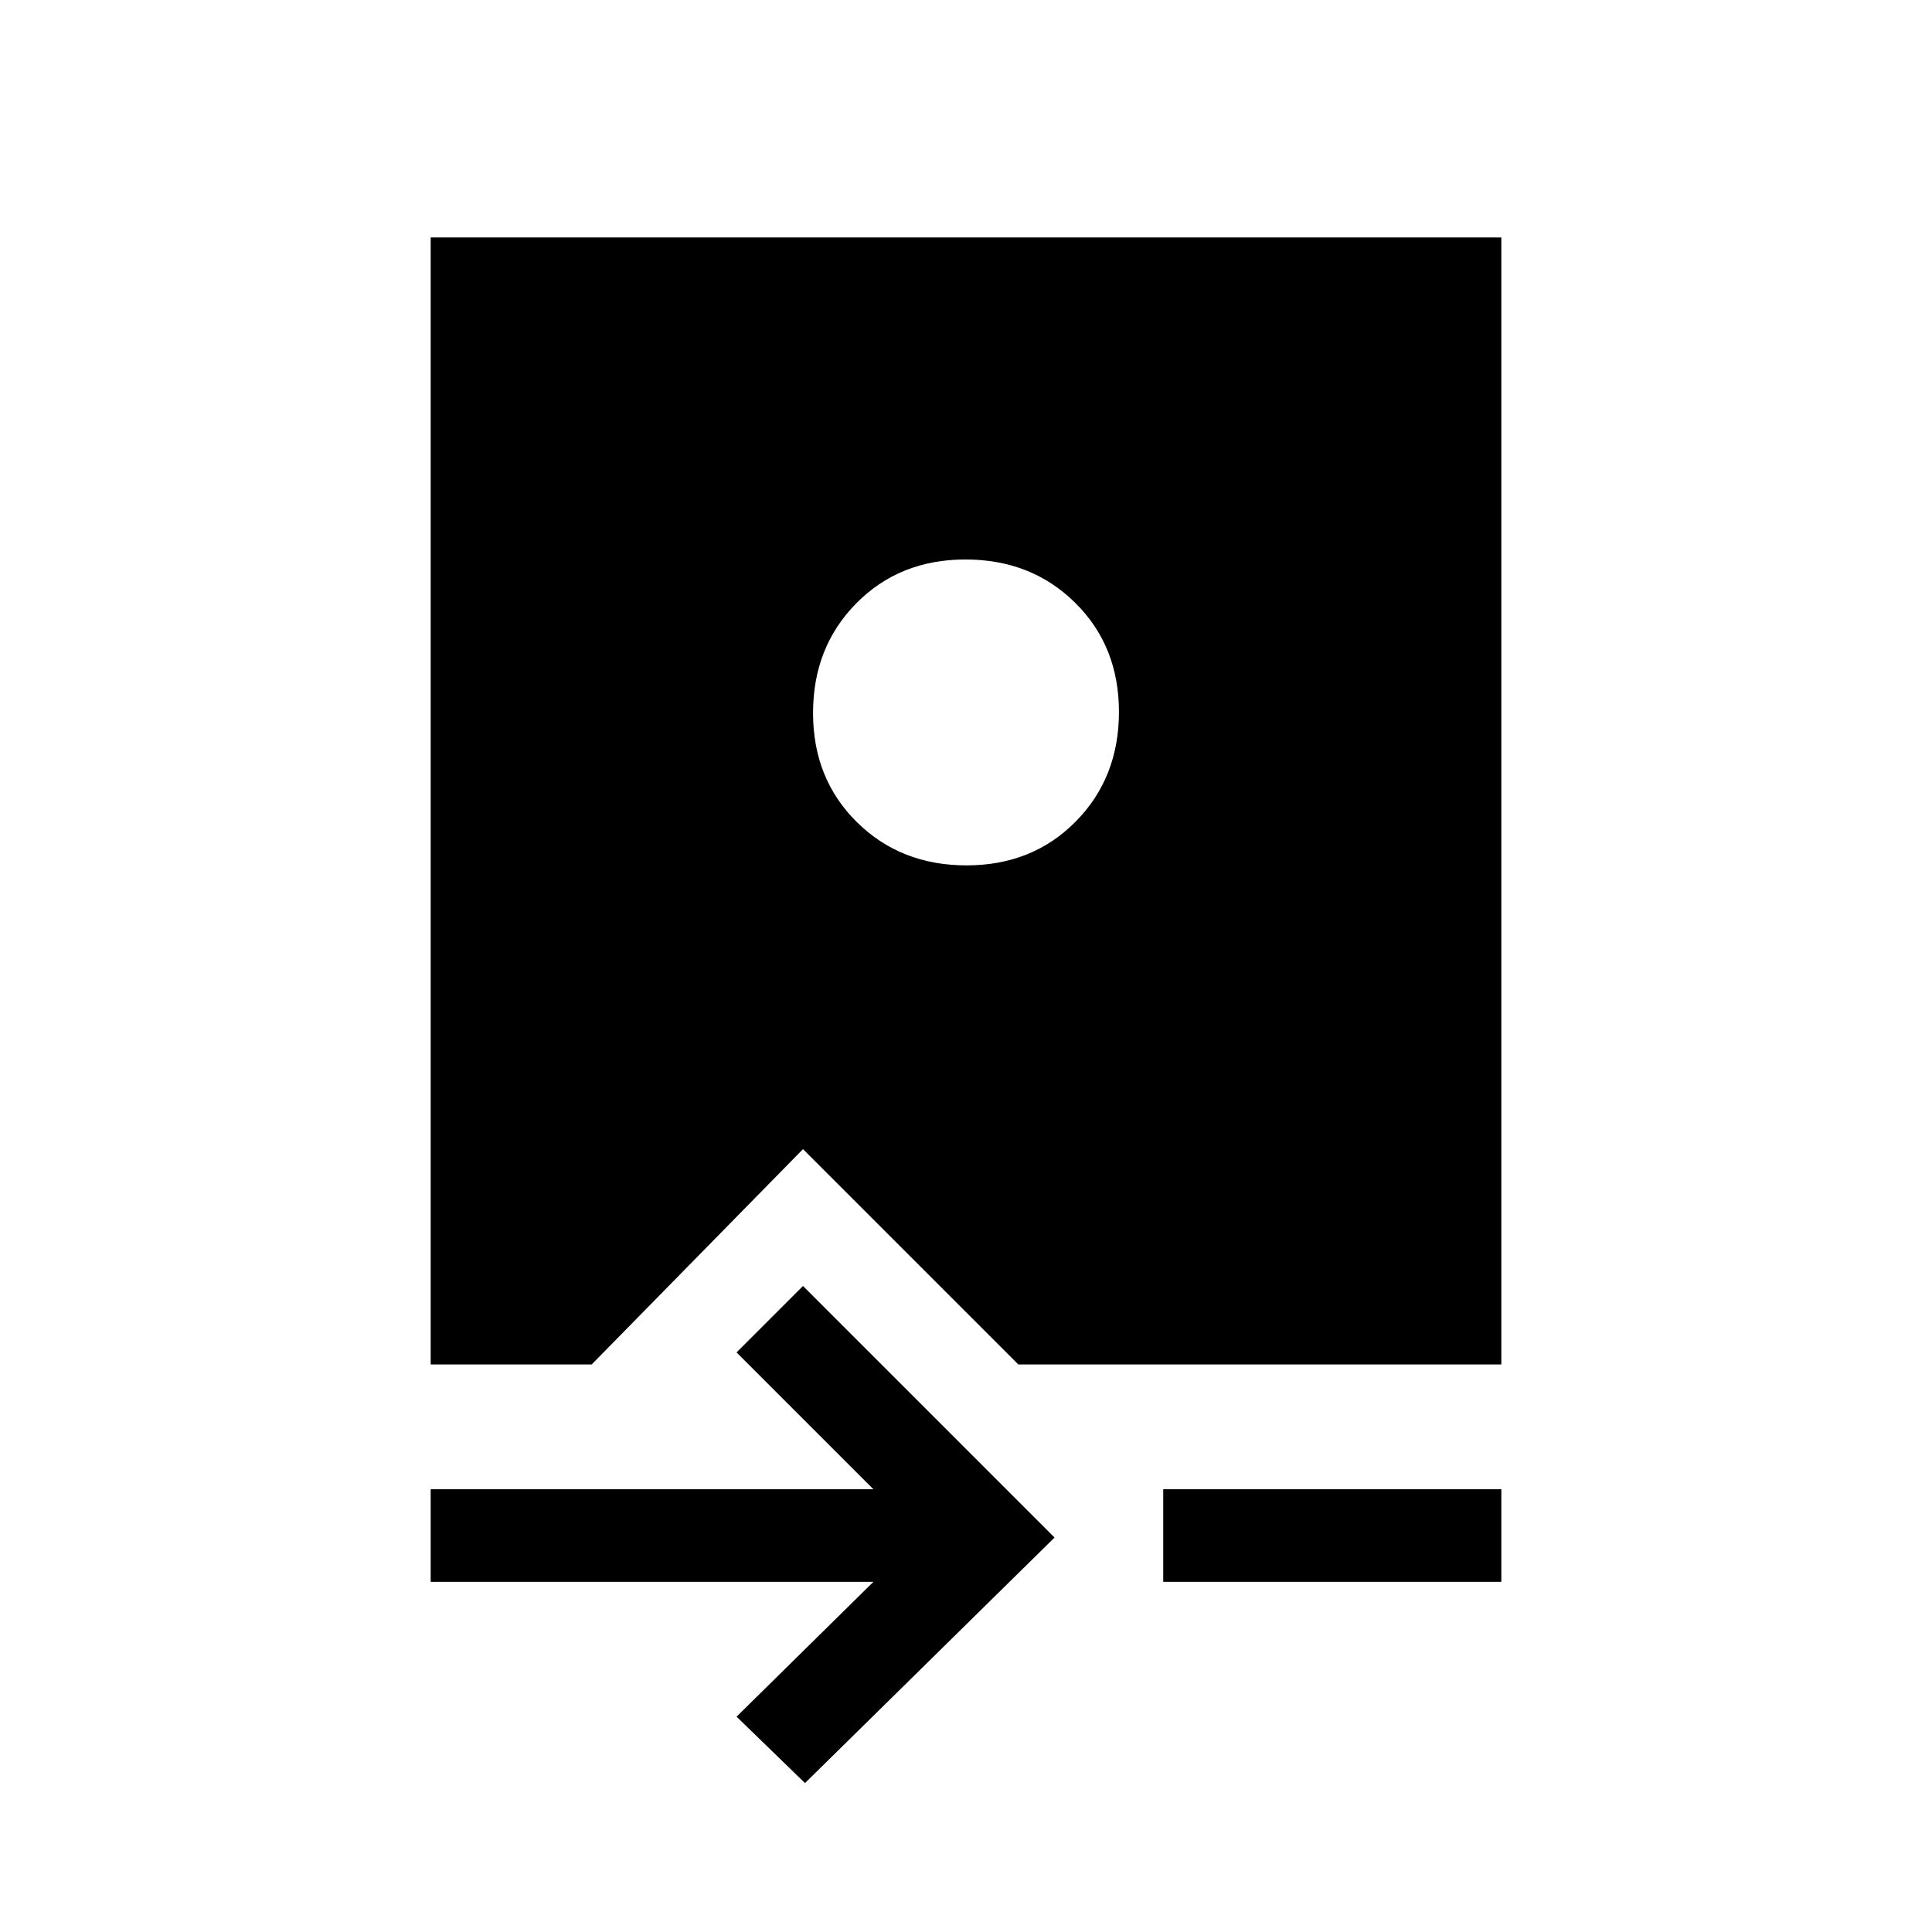 <svg xmlns="http://www.w3.org/2000/svg" height="20" viewBox="0 -960 960 960" width="20"><path d="m400-74-34-33 68-67H214v-46h220l-68-68 33-33 125 125L400-74Zm178-100v-46h168v46H578ZM214-282v-560h532v560H506L399-389 294-282h-80Zm266.27-248q32.73 0 54.23-21.77 21.5-21.76 21.5-54.5 0-32.73-21.77-54.23-21.76-21.5-54.5-21.5-32.73 0-54.23 21.77-21.5 21.76-21.5 54.5 0 32.73 21.77 54.23 21.76 21.5 54.5 21.5Z"/></svg>